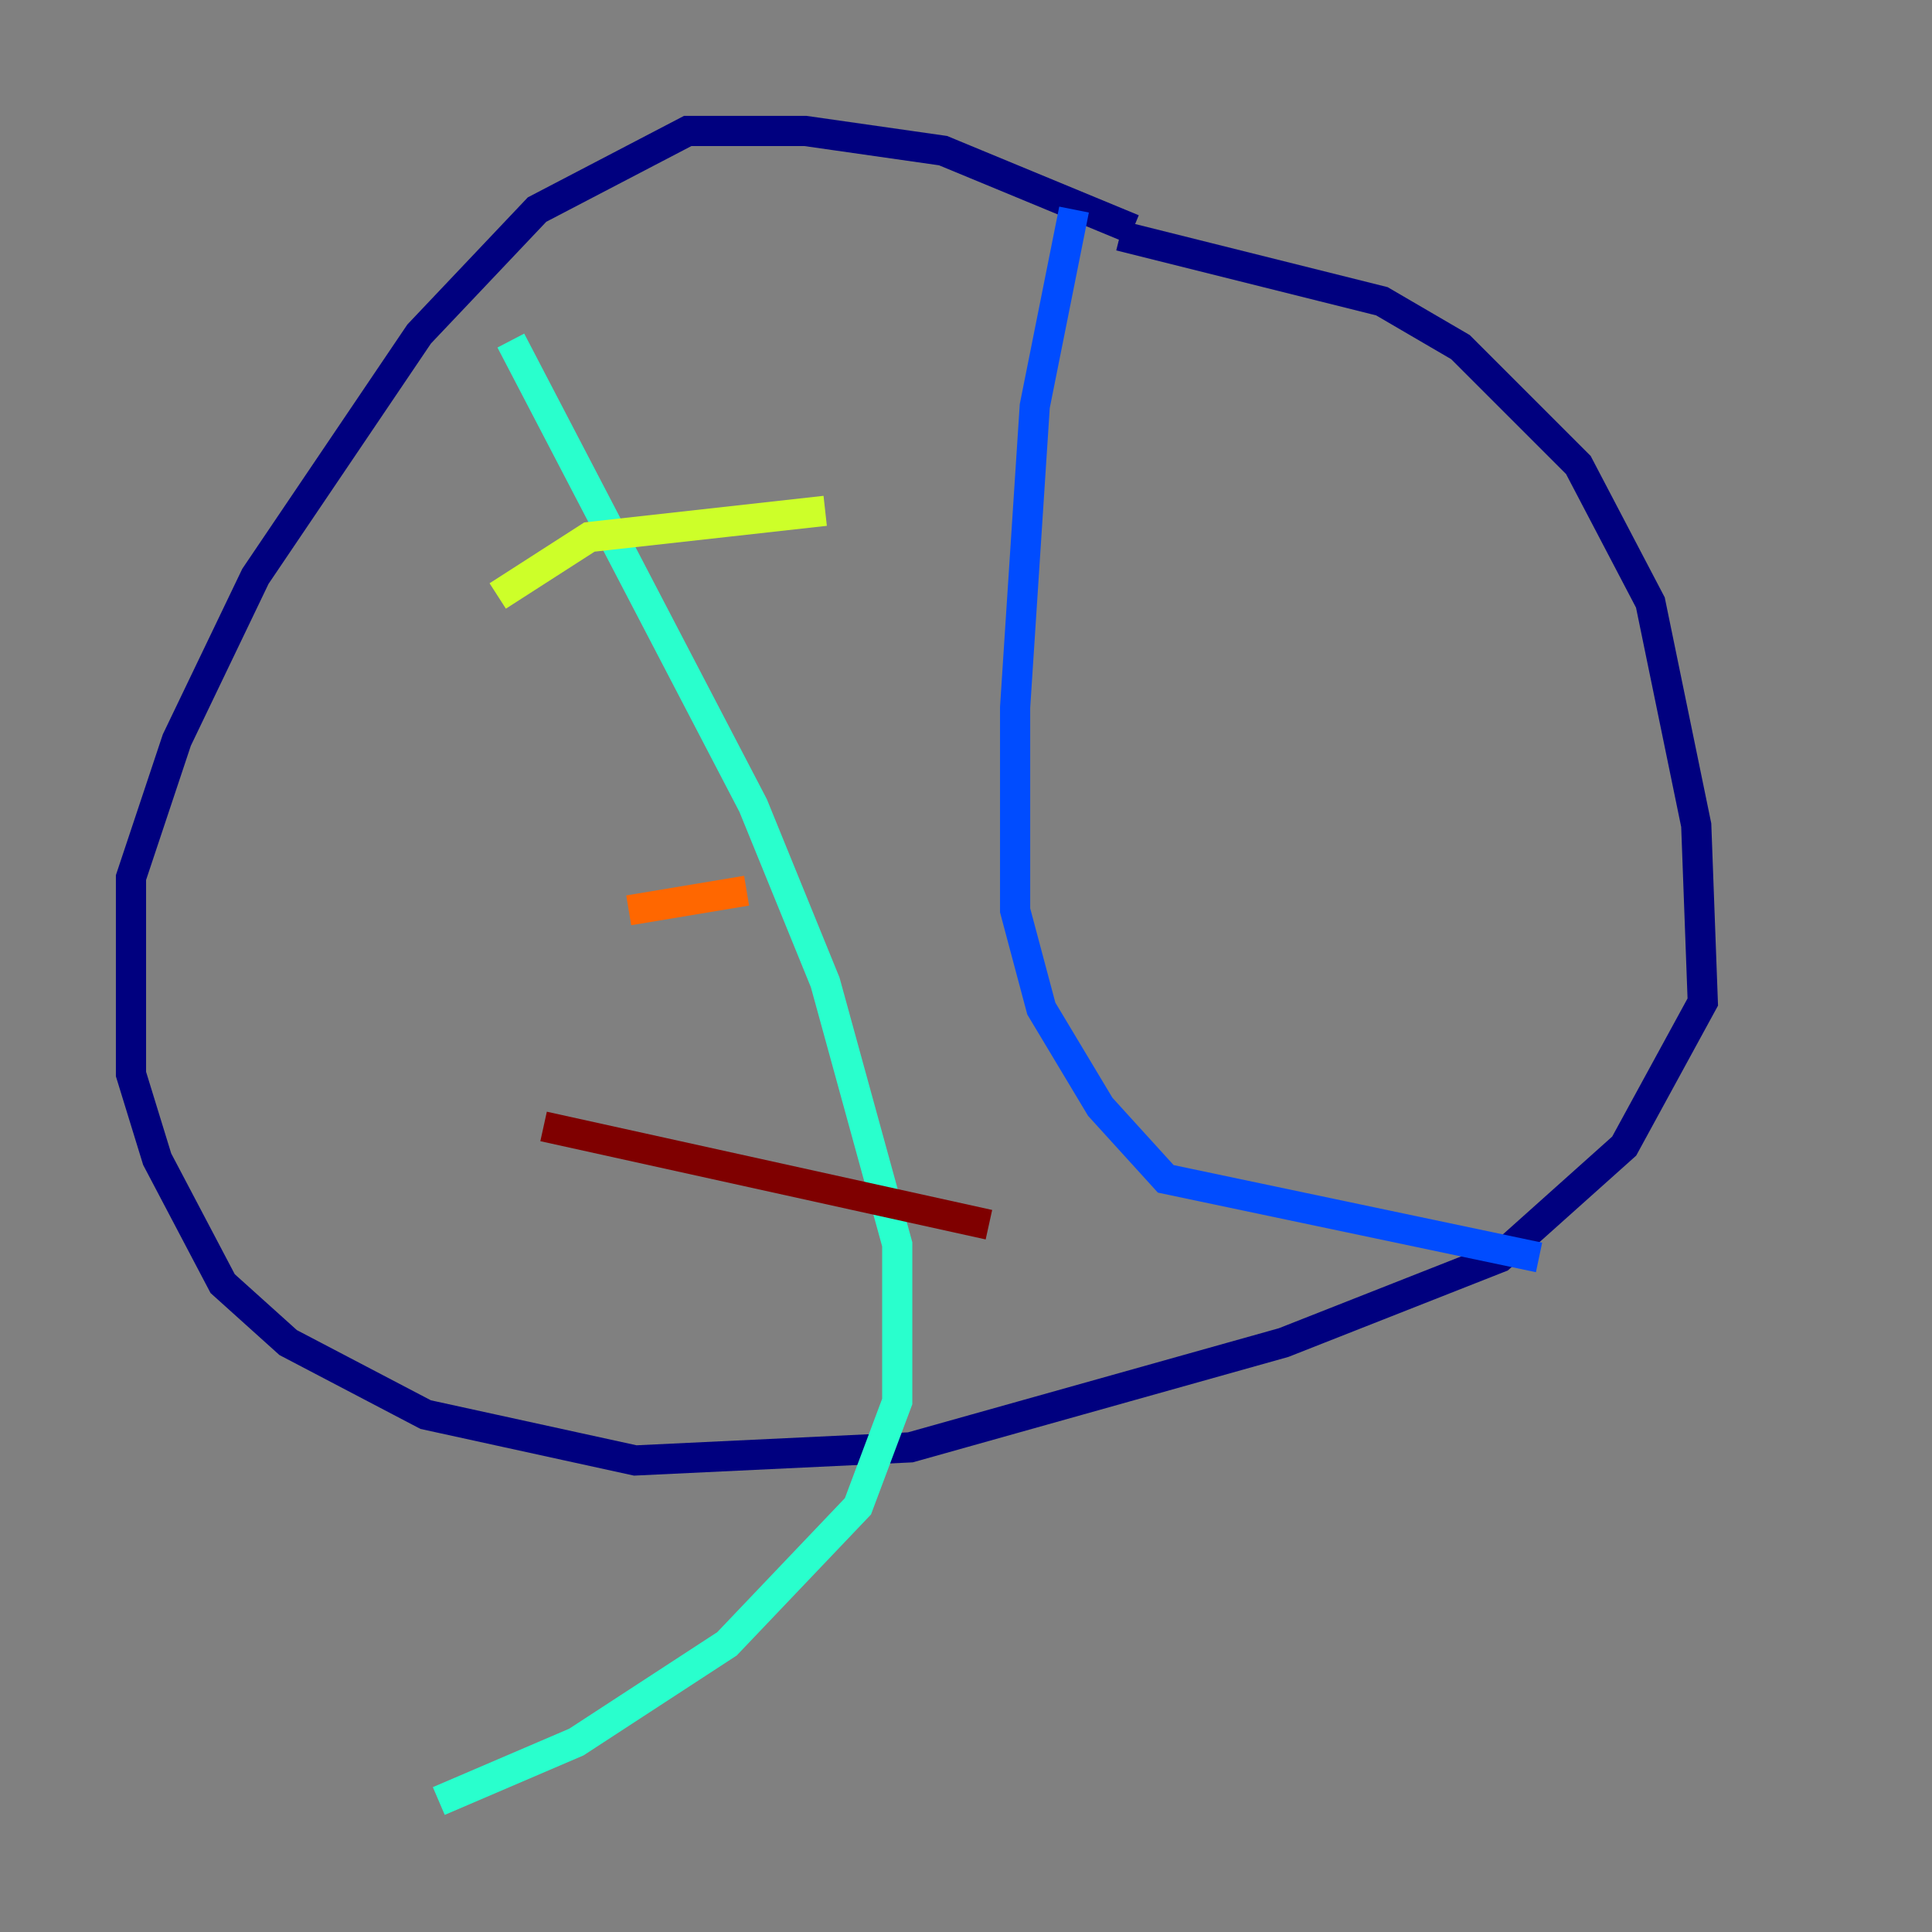 <?xml version="1.0" encoding="utf-8" ?>
<svg baseProfile="tiny" height="128" version="1.2" viewBox="0,0,128,128" width="128" xmlns="http://www.w3.org/2000/svg" xmlns:ev="http://www.w3.org/2001/xml-events" xmlns:xlink="http://www.w3.org/1999/xlink"><rect x="0" y="0" width="128" height="128" fill="#808080" stroke="none"/><defs /><polyline fill="none" points="75.064,15.186 62.481,9.98 53.37,8.678 45.559,8.678 35.58,13.885 27.77,22.129 16.922,38.183 11.715,49.031 8.678,58.142 8.678,71.159 10.414,76.8 14.752,85.044 19.091,88.949 28.203,93.722 42.088,96.759 60.312,95.891 85.044,88.949 99.363,83.308 107.607,75.932 112.814,66.386 112.38,54.671 109.342,39.919 104.57,30.807 96.759,22.997 91.552,19.959 74.197,15.62" stroke="#00007f" stroke-width="2" /><polyline fill="none" points="71.159,13.885 68.556,26.902 67.254,46.861 67.254,60.312 68.99,66.82 72.895,73.329 77.234,78.102 101.966,83.308" stroke="#004cff" stroke-width="2" /><polyline fill="none" points="33.844,22.563 49.898,53.37 54.671,65.085 59.444,82.441 59.444,92.854 56.841,99.797 48.163,108.909 38.183,115.417 29.071,119.322" stroke="#29ffcd" stroke-width="2" /><polyline fill="none" points="32.976,39.485 39.051,35.58 54.671,33.844" stroke="#cdff29" stroke-width="2" /><polyline fill="none" points="41.654,60.312 49.464,59.01" stroke="#ff6700" stroke-width="2" /><polyline fill="none" points="36.014,74.63 65.519,81.139" stroke="#7f0000" stroke-width="2" /></svg>